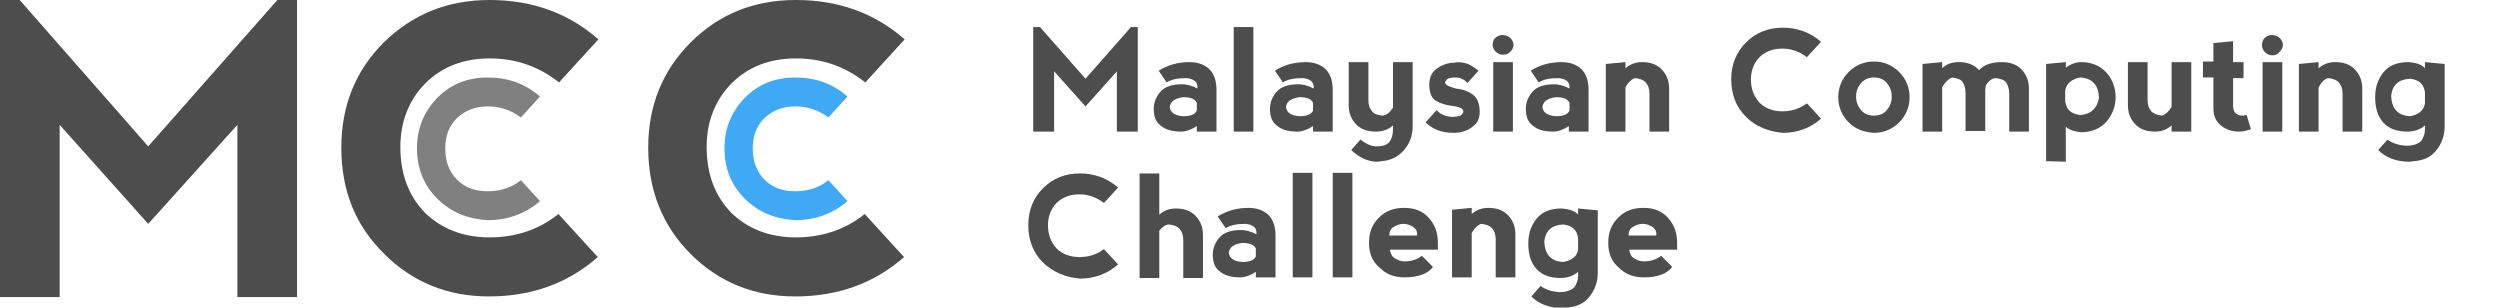 <?xml version="1.0" encoding="utf-8"?>
<!-- Generator: Adobe Illustrator 18.0.0, SVG Export Plug-In . SVG Version: 6.00 Build 0)  -->
<!DOCTYPE svg PUBLIC "-//W3C//DTD SVG 1.1//EN" "http://www.w3.org/Graphics/SVG/1.1/DTD/svg11.dtd">
<svg version="1.1" id="Layer_1" xmlns="http://www.w3.org/2000/svg" xmlns:xlink="http://www.w3.org/1999/xlink" x="0px" y="0px"
	 viewBox="0 0 406.5 50" enable-background="new 0 0 406.5 50" xml:space="preserve">
<g>
	<g>
		<path fill="#4D4D4D" d="M0,48.3V0h3.2l20.9,23.8L45.1,0h3.2v48.3h-9.7l0-28L24.1,36.4L9.7,20.3v28H0z"/>
		<path fill="#4D4D4D" d="M62.5,41.3C57.8,36.7,55.5,31,55.5,24c0-6.8,2.3-12.5,6.9-17.1C67.1,2.3,72.8,0,79.6,0
			c6.9,0,12.8,2.1,17.7,6.4l-6.4,7c-3.3-2.6-7-3.9-11.3-3.9c-4.3,0-7.8,1.4-10.5,4.1c-2.6,2.7-4,6.1-4,10.3c0,4.5,1.4,8,4,10.7
			c2.7,2.6,6.2,4,10.5,4c4.3,0,8.1-1.3,11.2-3.8l6.4,7c-4.9,4.3-10.8,6.4-17.7,6.4C72.8,48.2,67.1,45.9,62.5,41.3z"/>
		<path fill="#4D4D4D" d="M112.3,41.3c-4.6-4.6-6.9-10.4-6.9-17.3c0-6.8,2.3-12.5,6.9-17.1c4.6-4.6,10.3-6.9,17.1-6.9
			c6.9,0,12.8,2.1,17.7,6.4l-6.4,7c-3.3-2.6-7-3.9-11.3-3.9c-4.3,0-7.8,1.4-10.5,4.1c-2.6,2.7-4,6.1-4,10.3c0,4.5,1.4,8,4,10.7
			c2.7,2.6,6.2,4,10.5,4c4.3,0,8.1-1.3,11.2-3.8l6.4,7c-4.9,4.3-10.8,6.4-17.7,6.4C122.6,48.2,116.9,45.9,112.3,41.3z"/>
		<path fill="#808080" d="M71.1,32.3c-2.2-2.2-3.3-4.9-3.3-8.2c0-3.2,1.1-5.9,3.3-8.2c2.2-2.2,4.9-3.3,8.2-3.3c3.3,0,6.1,1,8.5,3.1
			l-3.1,3.4c-1.6-1.2-3.4-1.8-5.4-1.8c-2.1,0-3.7,0.7-5,1.9c-1.3,1.3-1.9,2.9-1.9,4.9c0,2.1,0.6,3.8,1.9,5.1c1.3,1.3,2.9,1.9,5,1.9
			c2.1,0,3.9-0.6,5.4-1.8l3.1,3.4c-2.3,2-5.2,3.1-8.5,3.1C76,35.6,73.3,34.5,71.1,32.3z"/>
		<path fill="#3FA9F5" d="M121.1,32.3c-2.2-2.2-3.3-4.9-3.3-8.2c0-3.2,1.1-5.9,3.3-8.2c2.2-2.2,4.9-3.3,8.2-3.3c3.3,0,6.1,1,8.5,3.1
			l-3.1,3.4c-1.6-1.2-3.4-1.8-5.4-1.8c-2.1,0-3.7,0.7-5,1.9c-1.3,1.3-1.9,2.9-1.9,4.9c0,2.1,0.6,3.8,1.9,5.1c1.3,1.3,2.9,1.9,5,1.9
			c2.1,0,3.9-0.6,5.4-1.8l3.1,3.4c-2.3,2-5.2,3.1-8.5,3.1C126,35.6,123.3,34.5,121.1,32.3z"/>
	</g>
	<g>
		<path fill="#4D4D4D" d="M168,21.4v-17h1.1l7.4,8.4l7.4-8.4h1.1v17h-3.4l0-9.8l-5.1,5.7l-5.1-5.7v9.8H168z"/>
		<path fill="#4D4D4D" d="M188.4,11.5c1.4-0.9,3.1-1.4,5-1.4c1.4,0,2.4,0.4,3.2,1.1c0.8,0.8,1.2,1.9,1.2,3.4v6.8h-3.2v-0.9
			c-0.9,0.6-1.8,0.9-2.5,0.9c-1.5,0-2.6-0.3-3.4-1c-0.8-0.6-1.1-1.5-1.1-2.7c0-1.1,0.4-2,1.1-2.8c0.7-0.8,1.9-1.2,3.5-1.2
			c0.7,0,1.6,0.2,2.5,0.7v-0.3c0-0.8-0.6-1.3-1.8-1.4c-1.4,0-2.4,0.2-3.2,0.7L188.4,11.5z M194.6,18v-1.3c-0.3-0.6-1-0.9-2.2-0.9
			c-1.4,0.2-2.1,0.7-2.2,1.6c0.1,0.9,0.8,1.4,2.2,1.5C193.6,18.9,194.3,18.6,194.6,18z"/>
		<path fill="#4D4D4D" d="M200.6,21.4v-17h3.2v17H200.6z"/>
		<path fill="#4D4D4D" d="M207.3,11.5c1.4-0.9,3.1-1.4,5-1.4c1.4,0,2.4,0.4,3.2,1.1c0.8,0.8,1.2,1.9,1.2,3.4v6.8h-3.2v-0.9
			c-0.9,0.6-1.8,0.9-2.5,0.9c-1.5,0-2.6-0.3-3.4-1c-0.8-0.6-1.1-1.5-1.1-2.7c0-1.1,0.4-2,1.1-2.8c0.7-0.8,1.9-1.2,3.5-1.2
			c0.7,0,1.6,0.2,2.5,0.7v-0.3c0-0.8-0.6-1.3-1.8-1.4c-1.4,0-2.4,0.2-3.2,0.7L207.3,11.5z M213.5,18v-1.3c-0.3-0.6-1-0.9-2.2-0.9
			c-1.4,0.2-2.1,0.7-2.2,1.6c0.1,0.9,0.8,1.4,2.2,1.5C212.5,18.9,213.2,18.6,213.5,18z"/>
		<path fill="#4D4D4D" d="M226.5,17.5v-7.4h3.2v10.4c0,1.6-0.5,2.9-1.5,4s-2.2,1.6-3.5,1.7l-0.7,0.1c-1.6,0-3-0.7-4.3-1.9l1.5-1.7
			c0.9,0.7,1.8,1.1,2.6,1.1c1,0,1.7-0.2,2.1-0.7c0.4-0.5,0.6-1.2,0.6-2.1v-0.6c-0.8,0.7-1.7,1-2.8,1c-1.4,0-2.5-0.4-3.3-1.3
			c-0.8-0.9-1.1-1.9-1.1-3v-7h3.2v6.2c0,0.8,0.2,1.3,0.6,1.8s0.9,0.6,1.7,0.7C225.5,18.7,226,18.3,226.5,17.5z"/>
		<path fill="#4D4D4D" d="M238.7,10.4c0.6,0.3,1.1,0.6,1.7,1.1l-1.8,2c-0.5-0.6-1.2-0.9-1.9-0.9c-0.8,0-1.3,0.1-1.5,0.4
			c-0.3,0.3-0.3,0.5,0,0.8c0.3,0.2,0.8,0.4,1.5,0.6c1.1,0.1,2,0.4,2.8,1c0.7,0.5,1.1,1.5,1.1,2.8c0,1.1-0.4,1.9-1.3,2.5
			c-0.8,0.6-1.8,0.9-3,0.9c-1.1,0-2-0.2-2.7-0.5s-1.3-0.7-1.8-1.2l1.8-2c0.5,0.6,1.3,1,2.4,1.1c0.9,0,1.4-0.1,1.7-0.4
			c0.3-0.3,0.3-0.6,0.1-0.8c-0.2-0.3-0.8-0.5-1.8-0.6c-0.9-0.1-1.8-0.4-2.5-0.8s-1.1-1.3-1.1-2.6c0-1.2,0.4-2.1,1.3-2.7
			c0.9-0.6,1.8-0.9,2.7-0.9C237.3,10,238.1,10.2,238.7,10.4z"/>
		<path fill="#4D4D4D" d="M243.1,6.2c0.3-0.3,0.7-0.5,1.2-0.5c0.5,0,1,0.2,1.3,0.5s0.5,0.7,0.5,1.1s-0.2,0.8-0.5,1.1
			c-0.3,0.3-0.7,0.5-1.2,0.5s-0.9-0.2-1.2-0.5c-0.3-0.3-0.5-0.7-0.5-1.1S242.8,6.5,243.1,6.2z M246,21.4V10.1h-3.2v11.3H246z"/>
		<path fill="#4D4D4D" d="M248.9,11.5c1.4-0.9,3.1-1.4,5-1.4c1.4,0,2.4,0.4,3.2,1.1c0.8,0.8,1.2,1.9,1.2,3.4v6.8h-3.2v-0.9
			c-0.9,0.6-1.8,0.9-2.5,0.9c-1.5,0-2.6-0.3-3.4-1c-0.8-0.6-1.1-1.5-1.1-2.7c0-1.1,0.4-2,1.1-2.8c0.7-0.8,1.9-1.2,3.5-1.2
			c0.7,0,1.6,0.2,2.5,0.7v-0.3c0-0.8-0.6-1.3-1.8-1.4c-1.4,0-2.4,0.2-3.2,0.7L248.9,11.5z M255.2,18v-1.3c-0.3-0.6-1-0.9-2.2-0.9
			c-1.4,0.2-2.1,0.7-2.2,1.6c0.1,0.9,0.8,1.4,2.2,1.5C254.2,18.9,254.9,18.6,255.2,18z"/>
		<path fill="#4D4D4D" d="M264.3,14.2v7.2h-3.2v-11l3.2-0.3v1c0.8-0.7,1.7-1,2.7-1c1.4,0,2.5,0.4,3.3,1.3c0.8,0.9,1.1,1.9,1.1,3v7
			h-3.2v-6.2c0-0.8-0.2-1.3-0.6-1.8c-0.4-0.4-0.9-0.6-1.7-0.7C265.4,12.8,264.8,13.3,264.3,14.2z"/>
		<path fill="#4D4D4D" d="M283.9,19c-1.6-1.6-2.4-3.6-2.4-6.1c0-2.4,0.8-4.4,2.4-6c1.6-1.6,3.6-2.4,6-2.4c2.4,0,4.5,0.8,6.2,2.3
			l-2.3,2.5c-1.2-0.9-2.5-1.4-4-1.4c-1.5,0-2.8,0.5-3.7,1.4c-0.9,0.9-1.4,2.2-1.4,3.6c0,1.6,0.5,2.8,1.4,3.8
			c0.9,0.9,2.2,1.4,3.7,1.4s2.8-0.4,4-1.3l2.3,2.5c-1.7,1.5-3.8,2.3-6.2,2.3C287.6,21.4,285.5,20.6,283.9,19z"/>
		<path fill="#4D4D4D" d="M300.6,19.9c-1.1-1.1-1.7-2.5-1.7-4.1c0-1.6,0.6-3,1.7-4.1c1.1-1.1,2.5-1.7,4.1-1.7c1.6,0,3,0.6,4.1,1.7
			c1.1,1.1,1.7,2.5,1.7,4.1c0,1.6-0.6,3-1.7,4.1c-1.1,1.1-2.5,1.7-4.1,1.7C303.1,21.5,301.7,21,300.6,19.9z M304.7,18.8
			c0.9,0,1.6-0.3,2.1-0.9c0.5-0.6,0.8-1.3,0.8-2.2s-0.3-1.6-0.8-2.2c-0.5-0.6-1.2-0.9-2.1-0.9c-0.9,0-1.5,0.3-2.1,0.9
			c-0.5,0.6-0.8,1.3-0.8,2.2s0.3,1.6,0.8,2.2C303.1,18.5,303.8,18.8,304.7,18.8z"/>
		<path fill="#4D4D4D" d="M315.8,14.2v7.2h-3.2v-11l3.2-0.3v1c0.7-0.7,1.6-1,2.7-1c1.4,0,2.5,0.4,3.3,1.3c0.8-0.9,2.1-1.3,3.7-1.3
			c1.4,0,2.5,0.4,3.3,1.3c0.8,0.9,1.1,1.9,1.1,3v7h-3.2v-6.2c0-0.8-0.2-1.3-0.5-1.8c-0.3-0.4-0.9-0.6-1.7-0.7
			c-0.6,0-1.2,0.5-1.6,1.2c0,0.2-0.1,0.5-0.1,0.7v6.7h-3.2v-6.2c0-0.8-0.2-1.3-0.5-1.8c-0.3-0.4-0.9-0.6-1.7-0.7
			C316.9,12.8,316.3,13.3,315.8,14.2z"/>
		<path fill="#4D4D4D" d="M332.7,26.2V10.4l3.2-0.3V11c0.8-0.6,1.7-0.9,2.5-0.9c1.7,0,3.1,0.6,4.1,1.7c1,1.1,1.5,2.5,1.5,4
			s-0.5,2.8-1.5,4c-1,1.1-2.4,1.7-4.1,1.7c-1.1-0.1-2-0.4-2.5-0.9v5.7L332.7,26.2z M335.8,14.7v1.8c0.2,1.3,0.9,2,2.4,2.2
			c1.8-0.1,2.8-1.1,3.1-2.8c-0.1-2.1-1.1-3.2-3.1-3.3C336.8,12.9,336,13.6,335.8,14.7z"/>
		<path fill="#4D4D4D" d="M353.1,17.4v-7.3h3.2v11.3h-3.2v-1c-0.8,0.7-1.7,1-2.7,1c-1.4,0-2.5-0.4-3.3-1.3c-0.8-0.9-1.1-1.9-1.1-3
			v-7h3.2v6.2c0,0.8,0.2,1.3,0.6,1.8c0.4,0.4,0.9,0.6,1.7,0.7C352,18.7,352.6,18.2,353.1,17.4z"/>
		<path fill="#4D4D4D" d="M364.1,21.4c-1.3,0-2.3-0.4-3.1-1.1c-0.8-0.7-1.1-1.6-1.1-2.8v-4.9h-1.7v-2.6h1.7V7l3.2-0.3v3.4h1.7v2.6
			h-1.7v4.4c0,0.6,0.1,1,0.4,1.3c0.3,0.2,0.6,0.4,1,0.4c0.1,0,0.4,0,0.8-0.1l0.7,2.3C365.4,21.2,364.8,21.4,364.1,21.4z"/>
		<path fill="#4D4D4D" d="M368.2,6.2c0.3-0.3,0.7-0.5,1.2-0.5c0.5,0,1,0.2,1.3,0.5s0.5,0.7,0.5,1.1s-0.2,0.8-0.5,1.1
			C370.4,8.8,370,9,369.5,9s-0.9-0.2-1.2-0.5c-0.3-0.3-0.5-0.7-0.5-1.1S367.9,6.5,368.2,6.2z M371.1,21.4V10.1h-3.2v11.3H371.1z"/>
		<path fill="#4D4D4D" d="M377,14.2v7.2h-3.2v-11l3.2-0.3v1c0.8-0.7,1.7-1,2.7-1c1.4,0,2.5,0.4,3.3,1.3c0.8,0.9,1.1,1.9,1.1,3v7
			h-3.2v-6.2c0-0.8-0.2-1.3-0.6-1.8c-0.4-0.4-0.9-0.6-1.7-0.7C378,12.8,377.5,13.3,377,14.2z"/>
		<path fill="#4D4D4D" d="M397.5,10.4v10.1c0,1.6-0.5,2.9-1.4,4s-2.1,1.6-3.6,1.7l-0.7,0.1c-2.2,0-3.9-0.7-5.1-1.9l1.5-1.7
			c0.8,0.6,1.8,0.9,3,1c1.2,0,2-0.3,2.5-0.8c0.4-0.6,0.6-1.2,0.6-1.9v-0.6c-0.8,0.7-1.8,1-2.9,1c-1.7,0-3-0.5-3.9-1.5
			c-0.9-1-1.3-2.4-1.3-4.1c0-1.7,0.5-3,1.4-4.1s2.3-1.6,4-1.6c1.3,0.1,2.2,0.4,2.7,1v-1L397.5,10.4z M394.3,16.8v-1.8
			c-0.2-1.3-0.9-2-2.4-2.2c-1.9,0.1-2.9,1-3.1,2.8c0.1,2.1,1.1,3.2,3.1,3.3C393.4,18.6,394.1,17.9,394.3,16.8z"/>
		<path fill="#4D4D4D" d="M169.6,42.7c-1.6-1.6-2.4-3.6-2.4-6.1c0-2.4,0.8-4.4,2.4-6c1.6-1.6,3.6-2.4,6-2.4c2.4,0,4.5,0.8,6.2,2.3
			l-2.3,2.5c-1.2-0.9-2.5-1.4-4-1.4c-1.5,0-2.8,0.5-3.7,1.4c-0.9,0.9-1.4,2.2-1.4,3.6c0,1.6,0.5,2.8,1.4,3.8
			c0.9,0.9,2.2,1.4,3.7,1.4s2.8-0.4,4-1.3l2.3,2.5c-1.7,1.5-3.8,2.3-6.2,2.3C173.3,45.1,171.3,44.3,169.6,42.7z"/>
		<path fill="#4D4D4D" d="M188.5,37.5v7.7h-3.2v-17h3.2v6.7c0.8-0.7,1.7-1,2.7-1c1.4,0,2.5,0.4,3.3,1.3c0.8,0.9,1.1,1.9,1.1,3v7
			h-3.2v-6.2c0-0.8-0.2-1.3-0.6-1.8c-0.4-0.4-0.9-0.6-1.7-0.7C189.5,36.5,189,36.9,188.5,37.5z"/>
		<path fill="#4D4D4D" d="M198,35.2c1.4-0.9,3.1-1.4,5-1.4c1.4,0,2.4,0.4,3.2,1.1c0.8,0.8,1.2,1.9,1.2,3.4v6.8h-3.2v-0.9
			c-0.9,0.6-1.8,0.9-2.5,0.9c-1.5,0-2.6-0.3-3.4-1c-0.8-0.6-1.1-1.5-1.1-2.7c0-1.1,0.4-2,1.1-2.8c0.7-0.8,1.9-1.2,3.5-1.2
			c0.7,0,1.6,0.2,2.5,0.7v-0.3c0-0.8-0.6-1.3-1.8-1.4c-1.4,0-2.4,0.2-3.2,0.7L198,35.2z M204.2,41.7v-1.3c-0.3-0.6-1-0.9-2.2-0.9
			c-1.4,0.2-2.1,0.7-2.2,1.6c0.1,0.9,0.8,1.4,2.2,1.5C203.2,42.6,203.9,42.3,204.2,41.7z"/>
		<path fill="#4D4D4D" d="M210.2,45.1v-17h3.2v17H210.2z"/>
		<path fill="#4D4D4D" d="M216.7,45.1v-17h3.2v17H216.7z"/>
		<path fill="#4D4D4D" d="M222.6,39.5c0-1.7,0.5-3,1.6-4.1s2.4-1.6,4.1-1.6c1.7,0,3,0.5,4,1.6s1.5,2.4,1.5,4.1v1.1h-7.8
			c0.1,0.6,0.3,1.1,0.8,1.4c0.5,0.3,1,0.5,1.6,0.5c1.1,0,2-0.3,2.8-0.9l1.8,1.8c-0.8,1.1-2.4,1.7-4.6,1.7c-1.7,0-3-0.5-4.1-1.6
			C223.1,42.5,222.6,41.1,222.6,39.5z M229.8,36.9c-0.5-0.3-1-0.5-1.6-0.5c-0.6,0-1.1,0.2-1.6,0.5c-0.5,0.3-0.7,0.8-0.7,1.4h4.5
			C230.5,37.7,230.3,37.3,229.8,36.9z"/>
		<path fill="#4D4D4D" d="M239.3,37.9v7.2h-3.2v-11l3.2-0.3v1c0.8-0.7,1.7-1,2.7-1c1.4,0,2.5,0.4,3.3,1.3c0.8,0.9,1.1,1.9,1.1,3v7
			h-3.2v-6.2c0-0.8-0.2-1.3-0.6-1.8c-0.4-0.4-0.9-0.6-1.7-0.7C240.4,36.5,239.8,37,239.3,37.9z"/>
		<path fill="#4D4D4D" d="M259.8,34.2v10.1c0,1.6-0.5,2.9-1.4,4s-2.1,1.6-3.6,1.7l-0.7,0.1c-2.2,0-3.9-0.7-5.1-1.9l1.5-1.7
			c0.8,0.6,1.8,0.9,3,1c1.2,0,2-0.3,2.5-0.8c0.4-0.6,0.6-1.2,0.6-1.9v-0.6c-0.8,0.7-1.8,1-2.9,1c-1.7,0-3-0.5-3.9-1.5
			c-0.9-1-1.3-2.4-1.3-4.1c0-1.7,0.5-3,1.4-4.1s2.3-1.6,4-1.6c1.3,0.1,2.2,0.4,2.7,1v-1L259.8,34.2z M256.6,40.5v-1.8
			c-0.2-1.3-0.9-2-2.4-2.2c-1.9,0.1-2.9,1-3.1,2.8c0.1,2.1,1.1,3.2,3.1,3.3C255.7,42.3,256.5,41.6,256.6,40.5z"/>
		<path fill="#4D4D4D" d="M261.5,39.5c0-1.7,0.5-3,1.6-4.1s2.4-1.6,4.1-1.6c1.7,0,3,0.5,4,1.6s1.5,2.4,1.5,4.1v1.1h-7.8
			c0.1,0.6,0.3,1.1,0.8,1.4c0.5,0.3,1,0.5,1.6,0.5c1.1,0,2-0.3,2.8-0.9l1.8,1.8c-0.8,1.1-2.4,1.7-4.6,1.7c-1.7,0-3-0.5-4.1-1.6
			C262,42.5,261.5,41.1,261.5,39.5z M268.7,36.9c-0.5-0.3-1-0.5-1.6-0.5c-0.6,0-1.1,0.2-1.6,0.5c-0.5,0.3-0.7,0.8-0.7,1.4h4.5
			C269.4,37.7,269.2,37.3,268.7,36.9z"/>
	</g>
</g>
</svg>

